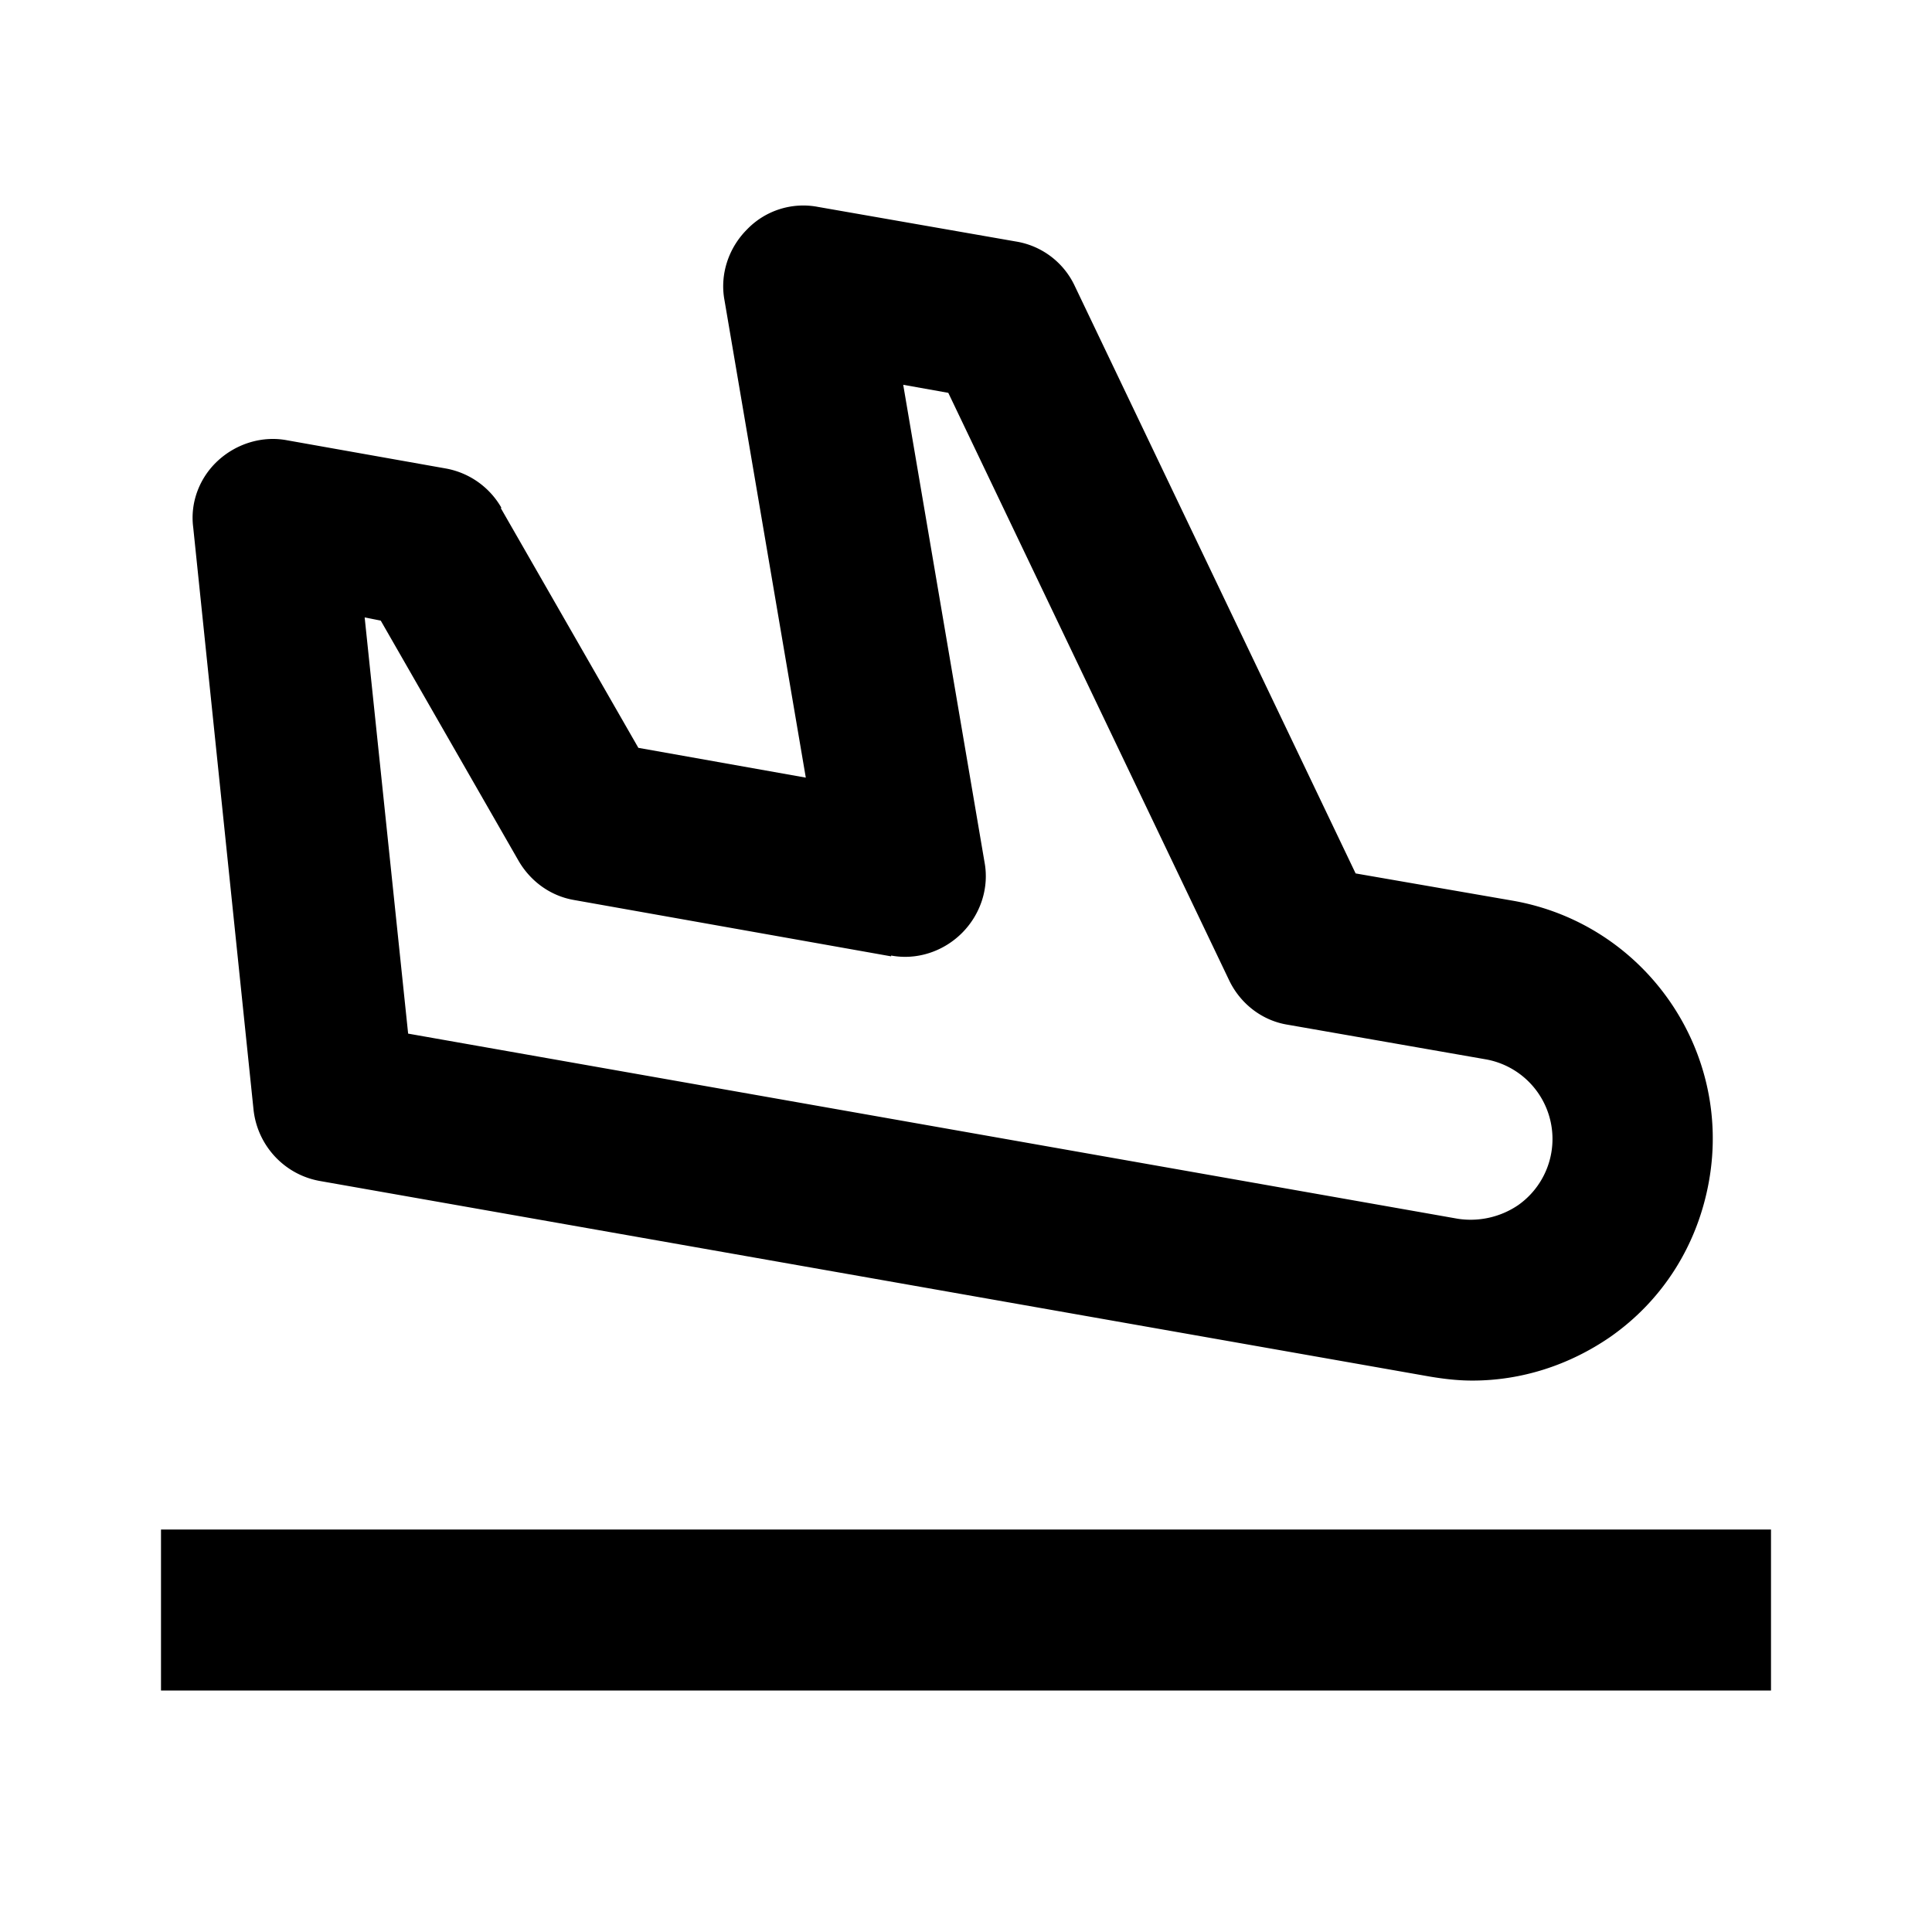 <svg xmlns="http://www.w3.org/2000/svg" width="24" height="24"><!--Boxicons v3.0 https://boxicons.com | License  https://docs.boxicons.com/free--><path d="M6.23 6.31a1 1 0 0 0-.69-.49l-1.97-.35c-.31-.06-.63.04-.86.25s-.35.52-.31.83l.75 7.24c.05.44.38.8.82.88l13.79 2.43c.18.03.35.05.53.05.61 0 1.2-.19 1.71-.54.66-.46 1.09-1.15 1.23-1.94.29-1.63-.8-3.19-2.43-3.48l-1.96-.34-3.49-7.3a.98.98 0 0 0-.73-.55l-2.46-.43a.97.97 0 0 0-.88.28c-.23.23-.34.56-.28.88l1.01 5.93-2.08-.37-1.71-2.98Zm4.84 5.56c.32.06.65-.05.88-.28s.34-.56.28-.88l-1.01-5.93.56.1 3.49 7.3c.14.29.41.5.73.55l2.46.43a1.005 1.005 0 0 1 .4 1.81c-.22.15-.49.21-.75.17l-13.04-2.3-.54-5.17.2.04 1.71 2.98c.15.26.4.44.69.49l3.94.7ZM2 19h20v2H2z"/></svg>